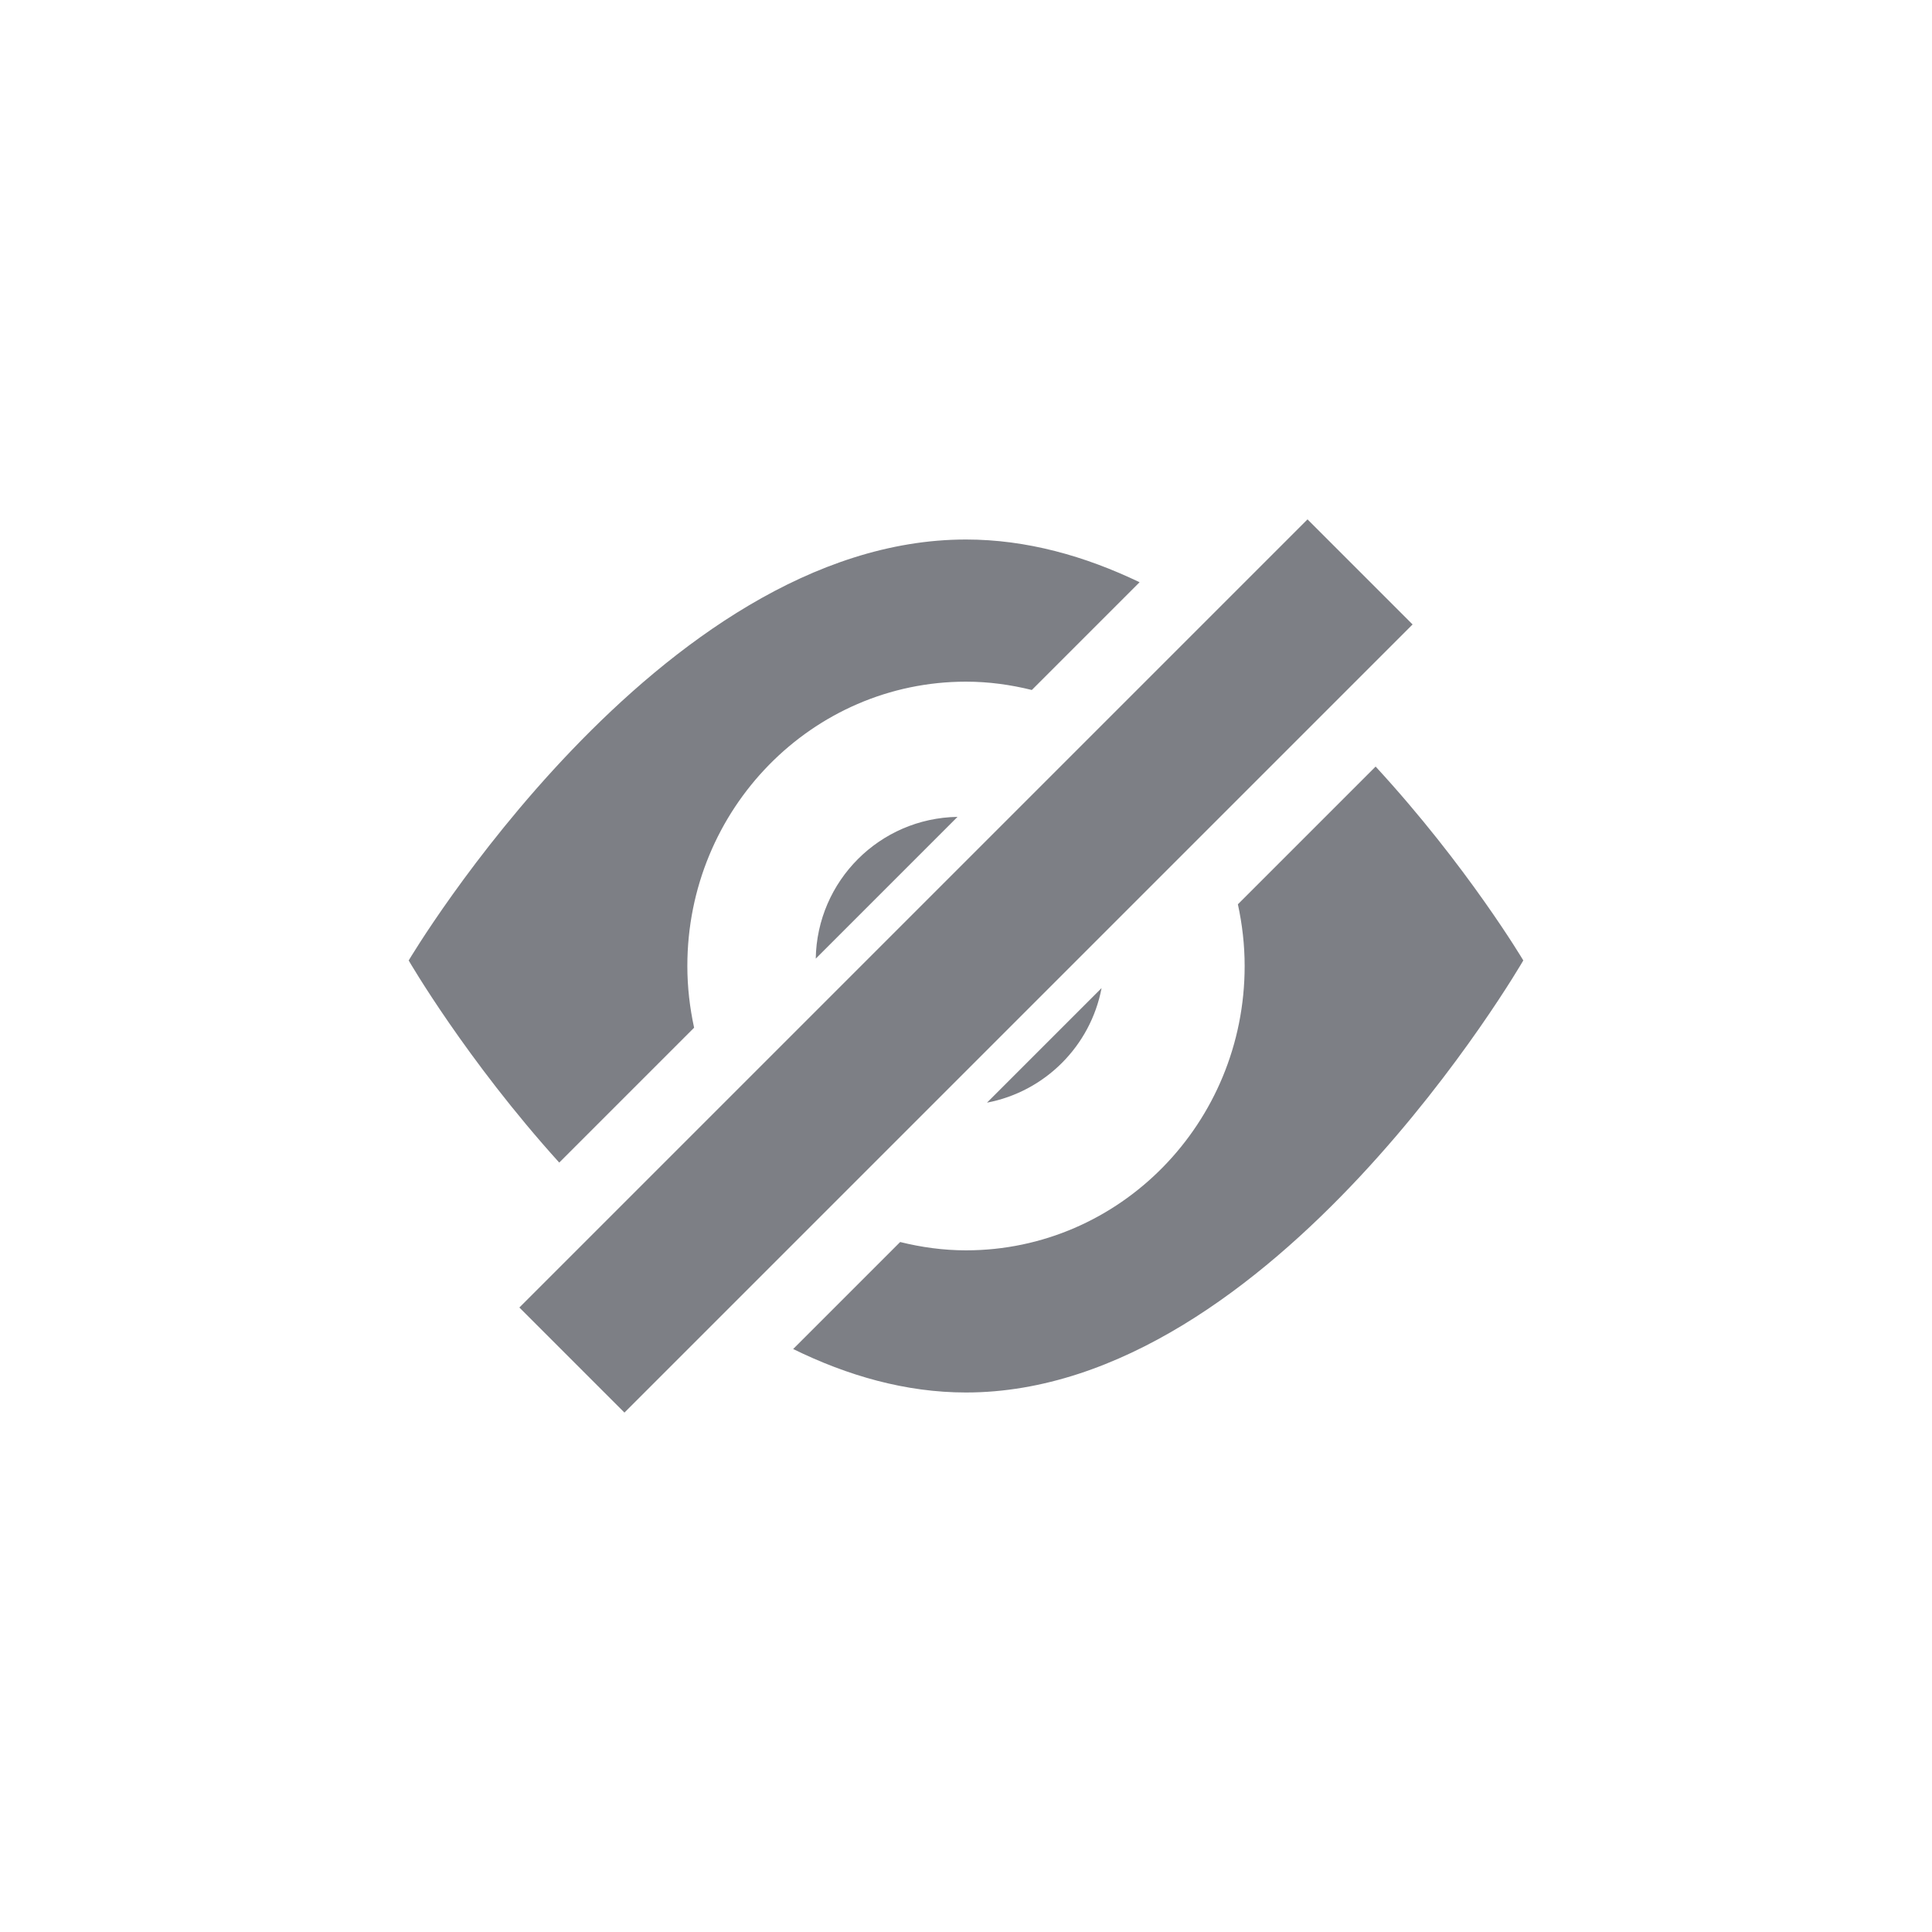 <svg xmlns="http://www.w3.org/2000/svg" viewBox="0 0 52 52" enable-background="new 0 0 52 52"><path fill="#7D7F85" d="M21.956 25.802l3.816-3.816c-2.094.034-3.781 1.722-3.816 3.816zm4.609 3.876c1.56-.297 2.787-1.523 3.084-3.084l-3.084 3.084zM26 18.347c.612 0 1.203.083 1.772.224l2.9-2.9c-1.471-.706-3.04-1.15-4.672-1.15-8.284 0-15 11.33-15 11.33s1.541 2.663 4.052 5.44l3.63-3.63c-.116-.535-.182-1.09-.182-1.661 0-4.227 3.358-7.653 7.5-7.653zm11.025 2.285l-3.707 3.707c.116.535.182 1.09.182 1.661 0 4.227-3.358 7.653-7.5 7.653-.612 0-1.203-.083-1.772-.224l-2.88 2.88c1.465.719 3.028 1.17 4.652 1.17 8.284 0 15-11.629 15-11.629s-1.509-2.542-3.975-5.218zM35.192 13.979l2.828 2.828-21.213 21.213-2.828-2.828z"/></svg>